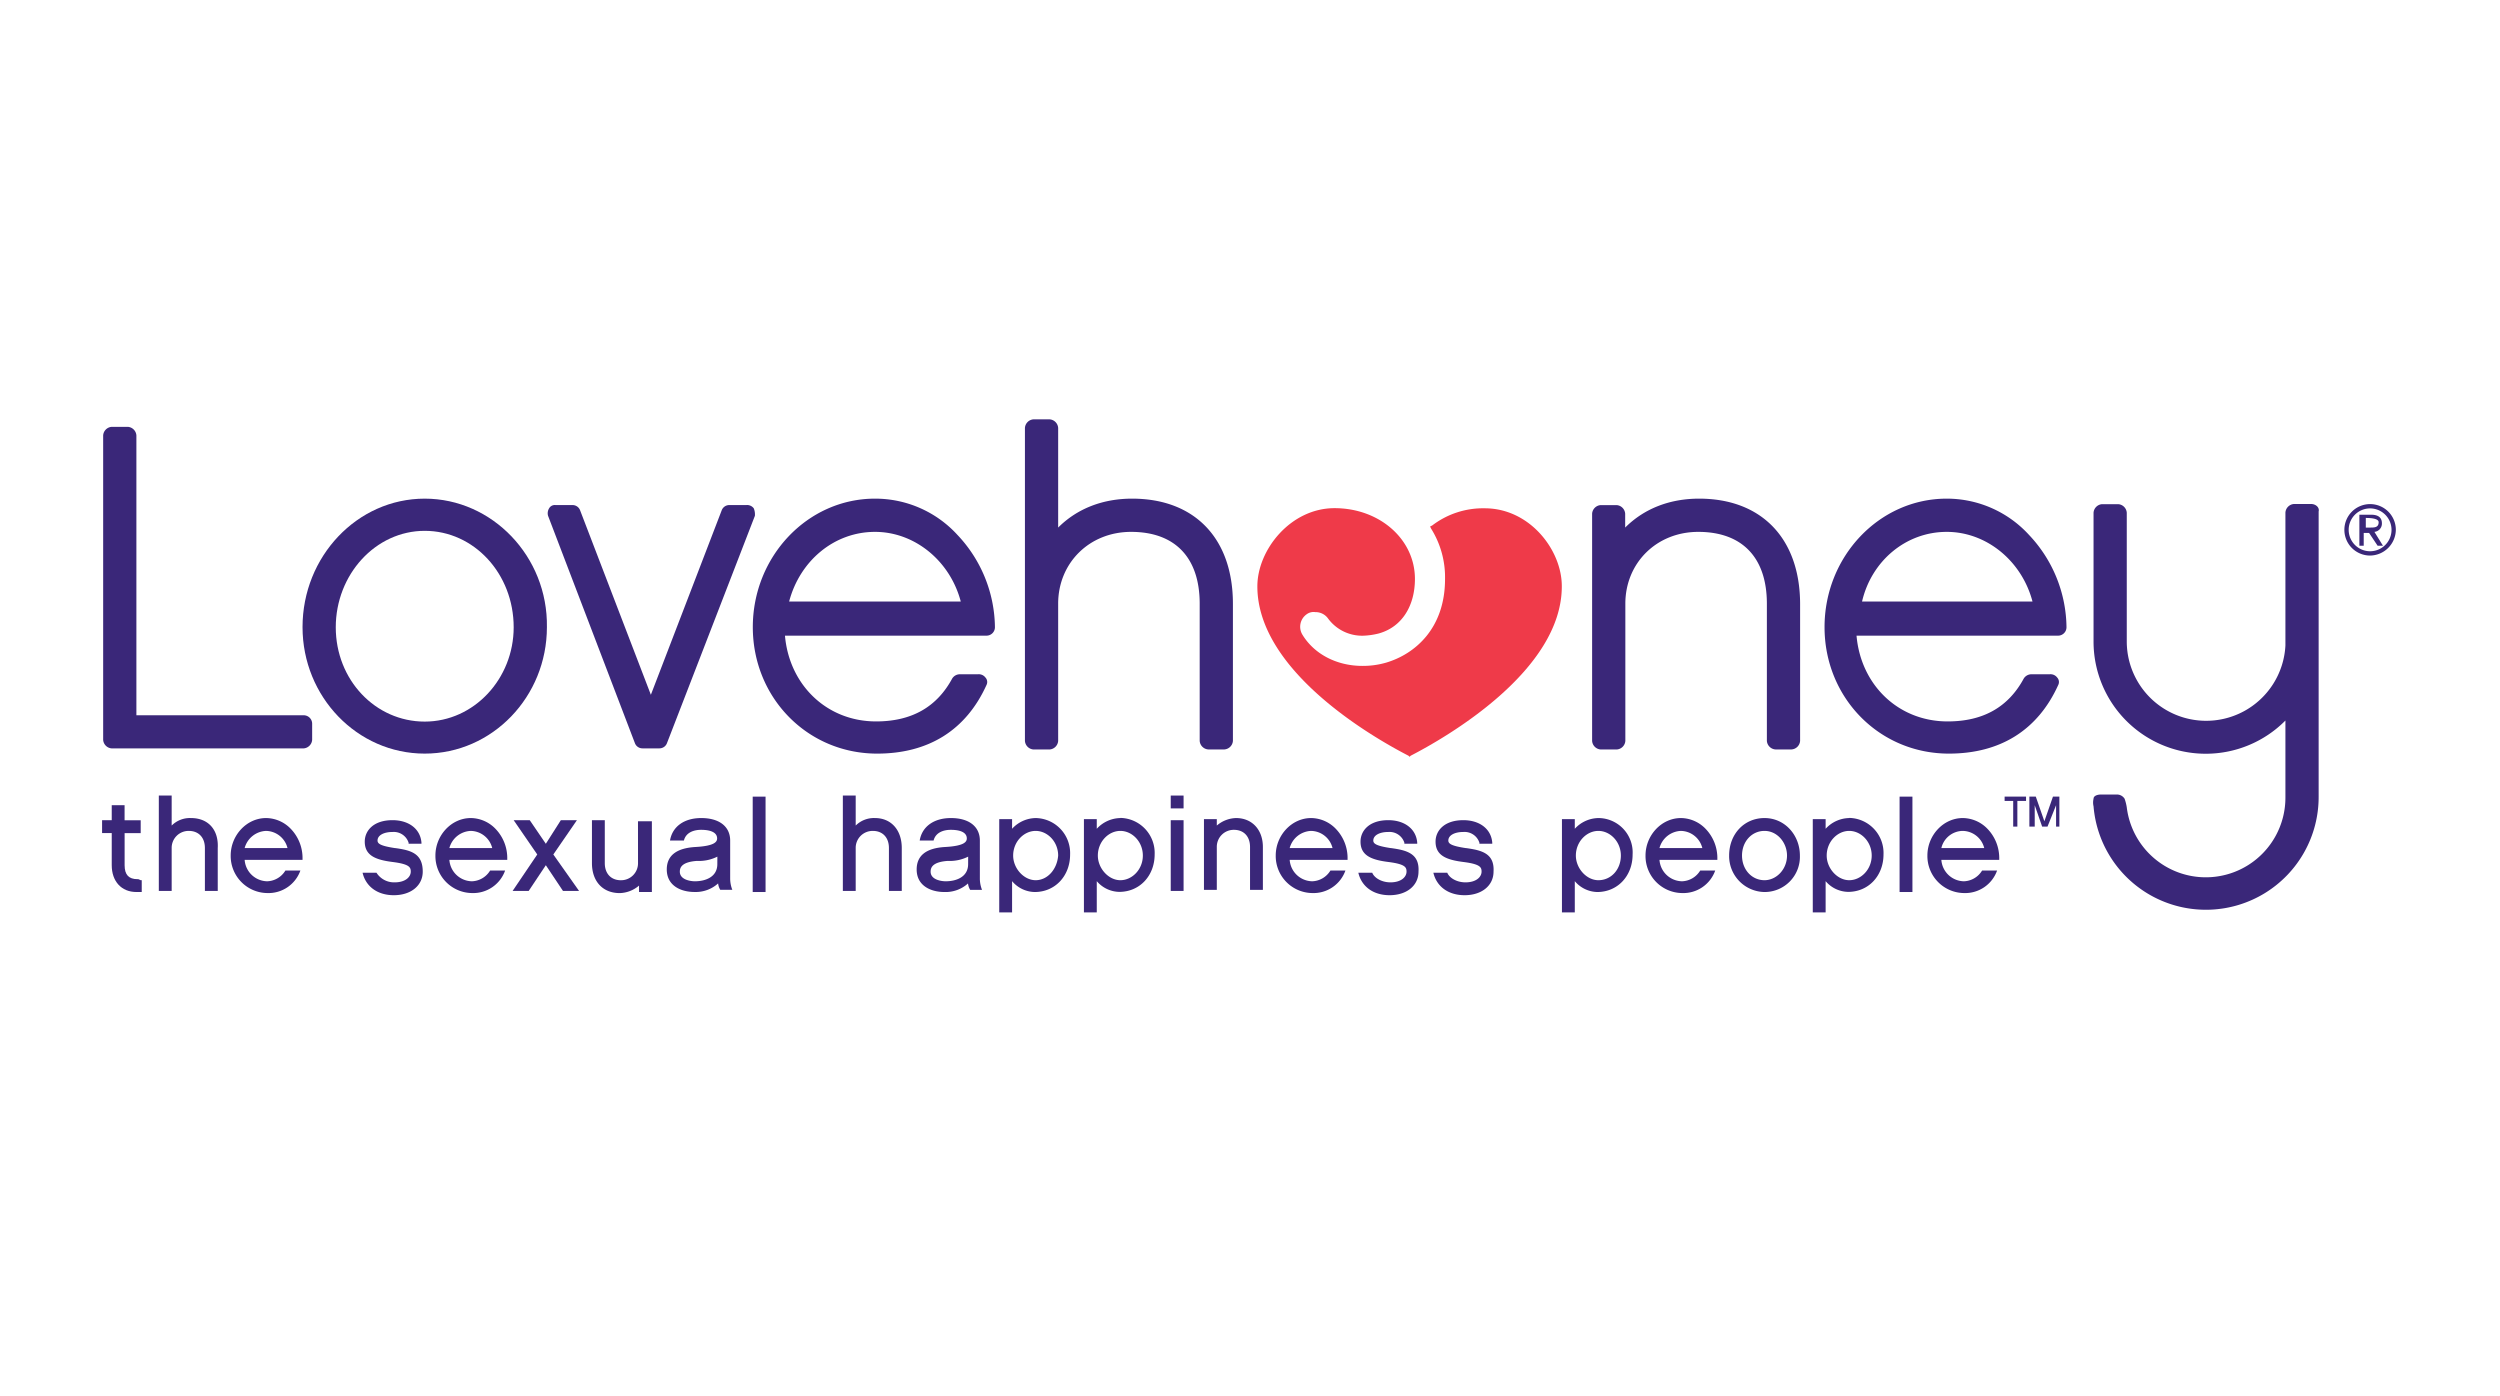 <svg id="Layer_1" data-name="Layer 1" xmlns="http://www.w3.org/2000/svg" viewBox="0 0 720 402"><defs><style>.cls-1{fill:#3a2779;}.cls-2{fill:#ef3a49;}</style></defs><title>lovehoney-svg</title><path class="cls-1" d="M679.5,148.24h3.4c2.16,0,3.09.93,3.09,2.47a2.39,2.39,0,0,1-2.16,2.47l2.47,4h-1.54l-2.47-3.7h-1.54v3.7H679.5v-9Zm1.54,3.7h1.54c1.23,0,2.47,0,2.47-1.54,0-1.23-2.93-1.23-3.85-1.23h.15v2.78Z"/><path class="cls-1" d="M682.59,160a7.41,7.41,0,1,1,7.41-7.41,7.51,7.51,0,0,1-7.41,7.41Zm0-13.58a6.17,6.17,0,1,0,6.17,6.17,6.19,6.19,0,0,0-6.17-6.17Z"/><path class="cls-1" d="M87.43,206H39.28V125.4a2.66,2.66,0,0,0-2.47-2.47H32.18a2.66,2.66,0,0,0-2.47,2.47v87.67a2.66,2.66,0,0,0,2.47,2.47H87.43a2.66,2.66,0,0,0,2.47-2.47v-4.63A2.43,2.43,0,0,0,87.43,206Z"/><path class="cls-1" d="M122.32,143.61c-19.45,0-35.19,16.67-35.19,37,0,20.06,15.74,36.43,35.19,36.43s35.19-16.36,35.19-36.43C157.82,160.28,141.76,143.61,122.32,143.61Zm0,64.21c-14.2,0-25.62-12-25.62-27.16s11.42-27.78,25.62-27.78,25.62,12.35,25.62,27.78C147.94,195.47,136.52,207.82,122.32,207.82Z"/><path class="cls-1" d="M217.08,146.39a2.4,2.4,0,0,0-2.16-.93H210a2.32,2.32,0,0,0-2.16,1.54L187.45,200.1,167.08,147a2.32,2.32,0,0,0-2.16-1.54H160a1.87,1.87,0,0,0-1.85.93,2.71,2.71,0,0,0-.31,2.16l25,65.44a2.32,2.32,0,0,0,2.16,1.54h4.94a2.32,2.32,0,0,0,2.16-1.54l25.31-65.44A4.58,4.58,0,0,0,217.08,146.39Z"/><path class="cls-1" d="M326.05,143.61c-8.33,0-15.74,2.78-21.3,8.33V123.24a2.66,2.66,0,0,0-2.47-2.47h-4.63a2.66,2.66,0,0,0-2.47,2.47v90.14a2.66,2.66,0,0,0,2.47,2.47h4.63a2.66,2.66,0,0,0,2.47-2.47V173.86c0-11.73,9-20.68,21-20.68,12.66,0,19.76,7.41,19.76,20.68v39.51a2.66,2.66,0,0,0,2.47,2.47h4.63a2.66,2.66,0,0,0,2.47-2.47V173.86C355.07,155,344,143.61,326.05,143.61Z"/><path class="cls-1" d="M489.35,143.61c-8.33,0-15.74,2.78-21.3,8.33v-4a2.66,2.66,0,0,0-2.47-2.47H461a2.66,2.66,0,0,0-2.47,2.47v65.44a2.66,2.66,0,0,0,2.47,2.47h4.63a2.66,2.66,0,0,0,2.47-2.47V173.86c0-11.73,9-20.68,21-20.68,12.66,0,19.76,7.41,19.76,20.68v39.51a2.66,2.66,0,0,0,2.47,2.47h4.63a2.66,2.66,0,0,0,2.47-2.47V173.86C518.37,155,507.25,143.61,489.35,143.61Z"/><path class="cls-1" d="M252,143.61c-19.45,0-35.19,16.67-35.19,37s15.74,36.43,35.81,36.43c14.82,0,25.62-6.79,31.49-19.76a1.9,1.9,0,0,0-.31-2.16,2.4,2.4,0,0,0-2.16-.93h-5.25a2.6,2.6,0,0,0-2.16,1.23c-4.32,8-11.42,12.35-21.92,12.35-14.2,0-25-10.5-26.24-24.7h58a2.43,2.43,0,0,0,2.47-2.47,39.27,39.27,0,0,0-10.8-26.55A32.06,32.06,0,0,0,252,143.61Zm0,9.57c11.42,0,21.61,8.33,24.7,20.06H227.27C230.36,161.51,240.24,153.18,252,153.18Z"/><path class="cls-1" d="M560.66,143.61c-19.45,0-35.19,16.67-35.19,37s15.74,36.43,35.81,36.43c14.82,0,25.62-6.79,31.49-19.76a1.9,1.9,0,0,0-.31-2.16,2.4,2.4,0,0,0-2.16-.93H585a2.6,2.6,0,0,0-2.16,1.23c-4.32,8-11.42,12.35-21.92,12.35-14.2,0-25-10.5-26.24-24.7h58a2.43,2.43,0,0,0,2.47-2.47,39.27,39.27,0,0,0-10.8-26.55A32.06,32.06,0,0,0,560.66,143.61Zm0,9.57c11.42,0,21.61,8.33,24.7,20.06H536.27C539,161.51,548.93,153.18,560.66,153.18Z"/><path class="cls-1" d="M665.61,145.15h-4.94a2.66,2.66,0,0,0-2.47,2.47V185.9a22.86,22.86,0,0,1-45.69-1.23h0v-37a2.66,2.66,0,0,0-2.47-2.47h-4.63a2.66,2.66,0,0,0-2.47,2.47v37a32.31,32.31,0,0,0,55.26,22.84v22.23a22.93,22.93,0,0,1-45.69,2.78,13.89,13.89,0,0,0-.62-2.47,2.6,2.6,0,0,0-2.16-1.23h-4.63c-.93,0-2.16.31-2.16,1.23a4.59,4.59,0,0,0,0,2.16,32.47,32.47,0,0,0,64.83-2.78V147.31C668.08,146.08,666.85,145.15,665.61,145.15Z"/><path class="cls-2" d="M427.61,146.39a24.12,24.12,0,0,0-15.13,4.94l-.62.31.31.62a26.37,26.37,0,0,1,4,14.51c0,14.2-8.64,21.61-17,24.08a24.07,24.07,0,0,1-6.79.93c-7.41,0-13.89-3.4-17.29-9a4.39,4.39,0,0,1,1.23-5.87,3.33,3.33,0,0,1,2.47-.62,4.4,4.4,0,0,1,3.7,1.85,12.16,12.16,0,0,0,10.19,4.94h0a20.84,20.84,0,0,0,4.32-.62c6.79-1.85,10.5-8,10.5-15.74,0-11.42-10.19-20.37-23.15-20.37-12.66,0-22.23,12-22.23,22.53,0,24.39,33.34,43.53,43.53,48.77l.31.31.31-.31c10.19-5.25,43.53-24.39,43.53-48.77C449.84,158.43,440.58,146.39,427.61,146.39Z"/><path class="cls-1" d="M593.38,238.07h-1.23V231.9l-2.47,6.17h-1.54L586,231.9v6.17h-1.54v-8.64h1.85l2.47,7.1,2.47-7.1h1.85v8.64Zm-9.88-8.64v1.23H581v7.41H579.8v-7.41h-2.47v-1.23Z"/><path class="cls-1" d="M39.59,253.2c-2.47,0-3.7-1.23-3.7-4v-9.26h4.63v-3.7H35.88V231.9h-3.7v4.32H29.4v3.7h2.78v9.26c0,4.63,2.78,7.72,7.1,7.72h1.54v-3.4h-.31c-.62-.31-.62-.31-.93-.31"/><path class="cls-1" d="M55,235.6a7.44,7.44,0,0,0-5.56,2.16v-8.64h-3.7v27.47h3.7V244.24a4.88,4.88,0,0,1,4.94-4.94c2.78,0,4.63,1.85,4.63,4.94v12.35h3.7V244.24C63,239,60,235.6,55,235.6"/><path class="cls-1" d="M460.33,253.5c-3.4,0-6.48-3.4-6.48-7.1,0-4,3.09-7.1,6.48-7.1s6.48,3.09,6.48,7.1-2.78,7.1-6.48,7.1m0-17.9a9.41,9.41,0,0,0-6.79,3.09v-2.78h-3.7v26.86h3.7v-9A8.69,8.69,0,0,0,460,256.9c5.87,0,10.19-4.63,10.19-10.8a9.9,9.9,0,0,0-9.88-10.5"/><path class="cls-1" d="M508.18,253.5c-3.7,0-6.48-3.09-6.48-7.1s2.78-7.1,6.48-7.1,6.48,3.4,6.48,7.1c0,4-3.09,7.1-6.48,7.1m0-17.9c-5.87,0-10.19,4.63-10.19,10.8a10.35,10.35,0,0,0,10.19,10.5,10.15,10.15,0,0,0,10.19-10.5c0-5.87-4.32-10.8-10.19-10.8"/><path class="cls-1" d="M532.57,253.5c-3.4,0-6.48-3.4-6.48-7.1,0-4,3.09-7.1,6.48-7.1s6.48,3.09,6.48,7.1-3.09,7.1-6.48,7.1m0-17.9a9.41,9.41,0,0,0-6.79,3.09v-2.78h-3.7v26.86h3.7v-9a8.69,8.69,0,0,0,6.48,3.09c5.87,0,10.19-4.63,10.19-10.8a10.09,10.09,0,0,0-9.88-10.5"/><rect class="cls-1" x="547.08" y="229.43" width="3.7" height="27.47"/><path class="cls-1" d="M76.63,239.3a6.5,6.5,0,0,1,6.17,4.94H70.46a6.67,6.67,0,0,1,6.17-4.94m5.56,11.42a6.37,6.37,0,0,1-5.25,3.09,6.63,6.63,0,0,1-6.48-6.17H87.13v-.31a12.13,12.13,0,0,0-3.4-8.64,10,10,0,0,0-7.1-3.09c-5.56,0-10.19,4.94-10.19,10.8a10.67,10.67,0,0,0,10.5,10.8,9.76,9.76,0,0,0,9.57-6.48H82.19Z"/><path class="cls-1" d="M484.1,239.3a6.5,6.5,0,0,1,6.17,4.94H477.93a6.67,6.67,0,0,1,6.17-4.94m5.56,11.42a6.37,6.37,0,0,1-5.25,3.09,6.63,6.63,0,0,1-6.48-6.17H494.6v-.31a12.13,12.13,0,0,0-3.4-8.64,10,10,0,0,0-7.1-3.09c-5.56,0-10.19,4.94-10.19,10.8a10.67,10.67,0,0,0,10.5,10.8,9.76,9.76,0,0,0,9.57-6.48h-4.32Z"/><path class="cls-1" d="M565.29,239.3a6.5,6.5,0,0,1,6.17,4.94H559.11a6.41,6.41,0,0,1,6.17-4.94m5.56,11.42a6.37,6.37,0,0,1-5.25,3.09,6.63,6.63,0,0,1-6.48-6.17h16.67v-.31a12.13,12.13,0,0,0-3.4-8.64,10,10,0,0,0-7.1-3.09c-5.56,0-10.19,4.94-10.19,10.8a10.67,10.67,0,0,0,10.5,10.8,9.76,9.76,0,0,0,9.57-6.48h-4.32Z"/><polygon class="cls-1" points="166.15 236.22 161.52 236.22 157.2 243.01 152.57 236.22 147.94 236.22 154.73 246.09 147.63 256.59 152.26 256.59 157.2 249.18 162.14 256.59 166.77 256.59 159.36 246.09 166.15 236.22"/><path class="cls-1" d="M183.75,248.57a4.88,4.88,0,0,1-4.94,4.94c-2.78,0-4.63-1.85-4.63-4.94V236.22h-3.7v12.35c0,5.25,3.09,8.64,8,8.64a8.88,8.88,0,0,0,5.56-2.16v1.85h3.7V236.53h-4Z"/><rect class="cls-1" x="216.78" y="229.43" width="3.7" height="27.47"/><path class="cls-1" d="M252,235.6a7.44,7.44,0,0,0-5.56,2.16v-8.64h-3.7v27.47h3.7V244.24a4.88,4.88,0,0,1,4.94-4.94c2.78,0,4.63,1.85,4.63,4.94v12.35h3.7V244.24c0-5.25-3.09-8.64-7.72-8.64"/><path class="cls-1" d="M298.27,253.5c-3.4,0-6.48-3.4-6.48-7.1,0-4,3.09-7.1,6.48-7.1s6.48,3.09,6.48,7.1c-.31,4-3.09,7.1-6.48,7.1m0-17.9a9.41,9.41,0,0,0-6.79,3.09v-2.78h-3.7v26.86h3.7v-9A8.69,8.69,0,0,0,298,256.9c5.87,0,10.19-4.63,10.19-10.8a10.09,10.09,0,0,0-9.88-10.5"/><path class="cls-1" d="M322.66,253.5c-3.4,0-6.48-3.4-6.48-7.1,0-4,3.09-7.1,6.48-7.1s6.48,3.09,6.48,7.1-3.09,7.1-6.48,7.1m0-17.9a9.41,9.41,0,0,0-6.79,3.09v-2.78h-3.7v26.86h3.7v-9a8.69,8.69,0,0,0,6.48,3.09c5.87,0,10.19-4.63,10.19-10.8a10.09,10.09,0,0,0-9.88-10.5"/><rect class="cls-1" x="337.17" y="236.22" width="3.7" height="20.37"/><rect class="cls-1" x="337.17" y="229.12" width="3.7" height="3.7"/><path class="cls-1" d="M356,235.6a8.88,8.88,0,0,0-5.56,2.16v-1.85h-3.7v20.37h3.7V243.93a4.88,4.88,0,0,1,4.94-4.94c2.78,0,4.63,1.85,4.63,4.94v12.35h3.7V243.93c0-4.94-3.09-8.33-7.72-8.33"/><path class="cls-1" d="M135.59,239.3a6.5,6.5,0,0,1,6.17,4.94H129.42a6.67,6.67,0,0,1,6.17-4.94m5.56,11.42a6.37,6.37,0,0,1-5.25,3.09,6.63,6.63,0,0,1-6.48-6.17h16.67v-.31a12.13,12.13,0,0,0-3.4-8.64,10,10,0,0,0-7.1-3.09c-5.56,0-10.19,4.94-10.19,10.8a10.67,10.67,0,0,0,10.5,10.8,9.76,9.76,0,0,0,9.57-6.48h-4.32Z"/><path class="cls-1" d="M377.6,239.3a6.5,6.5,0,0,1,6.17,4.94H371.43a6.67,6.67,0,0,1,6.17-4.94m5.56,11.42a6.37,6.37,0,0,1-5.25,3.09,6.63,6.63,0,0,1-6.48-6.17H388.1v-.31a12.13,12.13,0,0,0-3.4-8.64,10,10,0,0,0-7.1-3.09c-5.56,0-10.19,4.94-10.19,10.8a10.67,10.67,0,0,0,10.5,10.8,9.76,9.76,0,0,0,9.57-6.48h-4.32Z"/><path class="cls-1" d="M113.67,244.24c-4-.62-4.94-1.23-4.94-2.16,0-1.54,1.85-2.47,4.32-2.47a4.49,4.49,0,0,1,4.63,3.09V243h3.7v-.31c-.31-4-3.7-6.48-8.33-6.48-5.56,0-8,3.09-8,6.17,0,4,3.09,5.25,8,5.87s5.25,1.54,5.25,2.78c0,1.54-1.54,3.09-4.63,3.09a6,6,0,0,1-5.25-2.78h-4c.93,4,4.32,6.48,9,6.48,4.94,0,8.33-2.78,8.33-6.79,0-5.25-3.4-6.17-8-6.79"/><path class="cls-1" d="M400.45,244.24c-4-.62-4.94-1.23-4.94-2.16,0-1.54,1.85-2.47,4.32-2.47a4.49,4.49,0,0,1,4.63,3.09V243h3.7v-.31c-.31-4-3.7-6.48-8.33-6.48-5.56,0-8,3.09-8,6.17,0,4,3.09,5.25,8,5.87s5.25,1.54,5.25,2.78c0,1.54-1.54,3.09-4.63,3.09-2.47,0-4.63-1.23-5.25-2.78h-4c.93,4,4.32,6.48,9,6.48,4.94,0,8.33-2.78,8.33-6.79.31-5.25-3.4-6.17-8-6.79"/><path class="cls-1" d="M422.06,244.24c-4-.62-4.94-1.23-4.94-2.16,0-1.54,1.85-2.47,4.32-2.47a4.49,4.49,0,0,1,4.63,3.09V243h3.7v-.31c-.31-4-3.7-6.48-8.33-6.48-5.56,0-8,3.09-8,6.17,0,4,3.09,5.25,8,5.87s5.25,1.54,5.25,2.78c0,1.54-1.54,3.09-4.63,3.09-2.47,0-4.63-1.23-5.25-2.78h-4c.93,4,4.32,6.48,9,6.48,4.94,0,8.33-2.78,8.33-6.79.31-5.25-3.4-6.17-8-6.79"/><path class="cls-1" d="M206.59,248.87c0,3.7-3.4,4.94-6.48,4.94-.93,0-4.32-.31-4.32-2.78,0-1.23.62-2.78,4.94-3.09a11.75,11.75,0,0,0,5.87-1.23Zm4.32,7.41a9.13,9.13,0,0,1-.62-3.09V242.08c0-4-3.09-6.48-8.33-6.48-4.94,0-8.33,2.47-9,6.48h4c.62-2.47,3.09-3.09,4.94-3.09,3.09,0,4.63.93,4.63,2.47,0,.93-.62,2.16-6.17,2.47s-8.33,2.47-8.33,6.48c0,4.63,4,6.48,8,6.48a9.61,9.61,0,0,0,6.79-2.47,4.39,4.39,0,0,0,.62,1.85h3.4Z"/><path class="cls-1" d="M278.82,248.87c0,3.7-3.4,4.94-6.48,4.94-.93,0-4.32-.31-4.32-2.78,0-1.23.62-2.78,4.94-3.09a11.75,11.75,0,0,0,5.87-1.23Zm4,7.41a9.13,9.13,0,0,1-.62-3.09V242.08c0-4-3.09-6.48-8.33-6.48-4.94,0-8.33,2.47-9,6.48h4c.62-2.47,3.09-3.09,4.94-3.09,3.09,0,4.63.93,4.63,2.47,0,.93-.62,2.16-6.17,2.47S264,246.4,264,250.42c0,4.63,4,6.48,8,6.48a9.61,9.61,0,0,0,6.79-2.47,4.39,4.39,0,0,0,.62,1.85h3.4Z"/></svg>